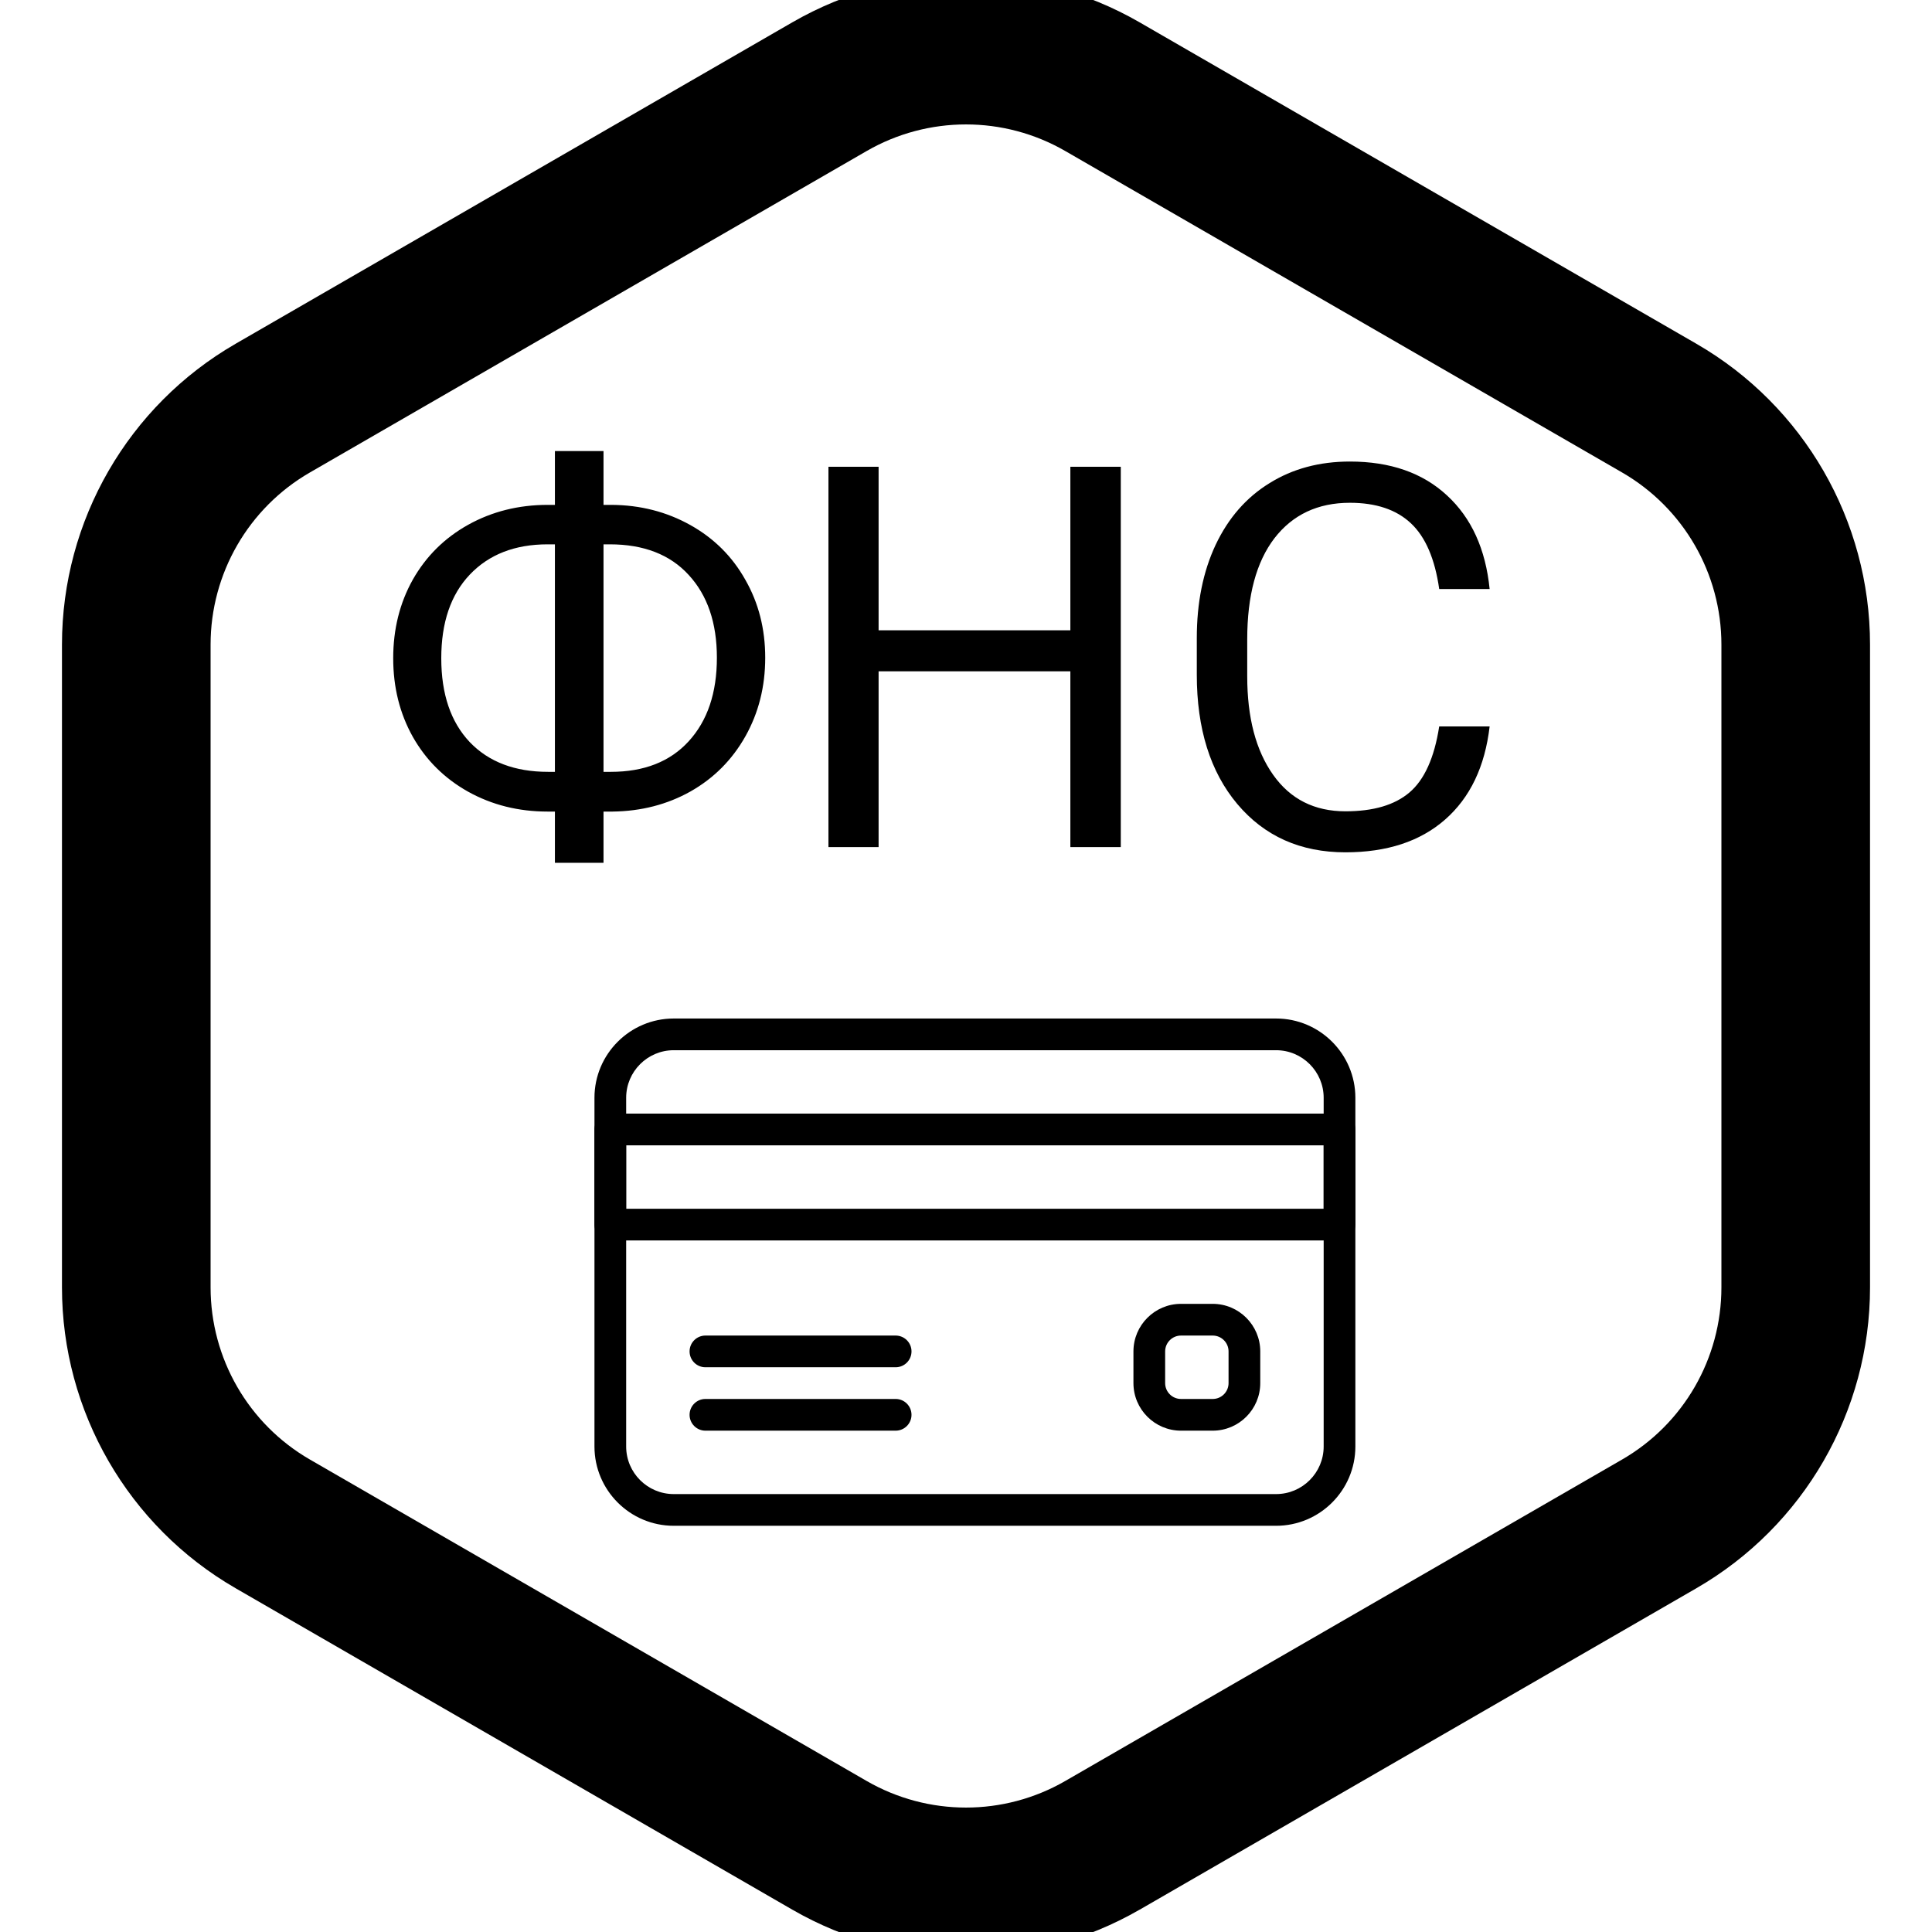 <svg viewBox="2 2 26 26" xmlns="http://www.w3.org/2000/svg">
    <path fill-rule="evenodd" clip-rule="evenodd" d="M16.337 4.033C15.51 3.555 14.49 3.555 13.662 4.033L6.171 8.358C5.343 8.836 4.834 9.719 4.834 10.675V19.325C4.834 20.281 5.343 21.164 6.171 21.642C6.171 21.642 6.171 21.642 6.171 21.642L13.662 25.967L13.662 25.967C14.49 26.445 15.51 26.445 16.337 25.967L16.337 25.967L23.829 21.642C24.657 21.164 25.166 20.281 25.166 19.325V10.675C25.166 9.719 24.657 8.836 23.829 8.358L23.829 8.358L16.337 4.033L16.337 4.033ZM17.337 2.301C15.891 1.466 14.109 1.466 12.662 2.301L5.171 6.626L5.644 7.445L5.171 6.626C3.725 7.461 2.834 9.005 2.834 10.675V19.325C2.834 20.995 3.725 22.539 5.171 23.374L5.171 23.374L12.662 27.699C14.109 28.534 15.891 28.534 17.337 27.699C17.337 27.699 17.337 27.699 17.338 27.699L24.829 23.374L24.347 22.539L24.829 23.374C26.275 22.539 27.166 20.995 27.166 19.325V10.675C27.166 9.005 26.275 7.461 24.829 6.626C24.829 6.626 24.829 6.626 24.829 6.626L17.337 2.301C17.337 2.301 17.337 2.301 17.337 2.301Z"/>
    <g transform="translate(7, 8) scale(.6)">
        <path d="M5.203 1.324H5.385C6.029 1.328 6.617 1.479 7.148 1.775C7.68 2.072 8.092 2.482 8.385 3.006C8.682 3.525 8.83 4.107 8.83 4.752C8.83 5.4 8.682 5.988 8.385 6.516C8.088 7.043 7.678 7.455 7.154 7.752C6.631 8.045 6.049 8.195 5.408 8.203H5.203V9.352H4.113V8.203H3.949C3.297 8.203 2.703 8.055 2.168 7.758C1.637 7.461 1.223 7.051 0.926 6.527C0.633 6.004 0.486 5.416 0.486 4.764C0.486 4.111 0.633 3.523 0.926 3C1.223 2.477 1.637 2.066 2.168 1.77C2.703 1.473 3.297 1.324 3.949 1.324H4.113V0.117H5.203V1.324ZM3.949 2.209C3.215 2.209 2.633 2.436 2.203 2.889C1.777 3.338 1.564 3.963 1.564 4.764C1.564 5.568 1.777 6.195 2.203 6.645C2.629 7.09 3.215 7.312 3.961 7.312H4.113V2.209H3.949ZM5.203 2.209V7.312H5.367C6.113 7.312 6.695 7.084 7.113 6.627C7.535 6.166 7.746 5.541 7.746 4.752C7.746 3.971 7.535 3.352 7.113 2.895C6.695 2.438 6.105 2.209 5.344 2.209H5.203ZM16.805 9H15.674V5.057H11.373V9H10.248V0.469H11.373V4.137H15.674V0.469H16.805V9ZM25.078 6.293C24.973 7.195 24.639 7.893 24.076 8.385C23.518 8.873 22.773 9.117 21.844 9.117C20.836 9.117 20.027 8.756 19.418 8.033C18.812 7.311 18.51 6.344 18.51 5.133V4.312C18.51 3.52 18.65 2.822 18.932 2.221C19.217 1.619 19.619 1.158 20.139 0.838C20.658 0.514 21.26 0.352 21.943 0.352C22.85 0.352 23.576 0.605 24.123 1.113C24.67 1.617 24.988 2.316 25.078 3.211H23.947C23.85 2.531 23.637 2.039 23.309 1.734C22.984 1.43 22.529 1.277 21.943 1.277C21.225 1.277 20.66 1.543 20.25 2.074C19.844 2.605 19.641 3.361 19.641 4.342V5.168C19.641 6.094 19.834 6.83 20.221 7.377C20.607 7.924 21.148 8.197 21.844 8.197C22.469 8.197 22.947 8.057 23.279 7.775C23.615 7.49 23.838 6.996 23.947 6.293H25.078Z" fill="black"/>
    </g>
    <g transform="translate(10, 14) scale(0.02)">
        <path d="M458.667,85.333H53.333C23.936,85.333,0,109.269,0,138.667v234.667c0,29.397,23.936,53.333,53.333,53.333h405.333
			c29.397,0,53.333-23.936,53.333-53.333V138.667C512,109.269,488.064,85.333,458.667,85.333z M490.667,373.333
			c0,17.643-14.357,32-32,32H53.333c-17.643,0-32-14.357-32-32V138.667c0-17.643,14.357-32,32-32h405.333c17.643,0,32,14.357,32,32
			V373.333z"/>
        <path d="M501.333,149.333H10.667C4.779,149.333,0,154.112,0,160v64c0,5.888,4.779,10.667,10.667,10.667h490.667
			c5.888,0,10.667-4.779,10.667-10.667v-64C512,154.112,507.221,149.333,501.333,149.333z M490.667,213.333H21.333v-42.667h469.333
			V213.333z"/>
        <path d="M202.667,298.667h-128c-5.888,0-10.667,4.779-10.667,10.667S68.779,320,74.667,320h128
			c5.888,0,10.667-4.779,10.667-10.667S208.555,298.667,202.667,298.667z"/>
        <path d="M202.667,341.333h-128C68.779,341.333,64,346.112,64,352c0,5.888,4.779,10.667,10.667,10.667h128
			c5.888,0,10.667-4.779,10.667-10.667C213.333,346.112,208.555,341.333,202.667,341.333z"/>
        <path d="M416,277.333h-21.333c-17.643,0-32,14.357-32,32v21.333c0,17.643,14.357,32,32,32H416c17.643,0,32-14.357,32-32v-21.333
			C448,291.691,433.643,277.333,416,277.333z M426.667,330.667c0,5.888-4.779,10.667-10.667,10.667h-21.333
			c-5.888,0-10.667-4.779-10.667-10.667v-21.333c0-5.888,4.779-10.667,10.667-10.667H416c5.888,0,10.667,4.779,10.667,10.667
			V330.667z"/>
    </g>
</svg>
